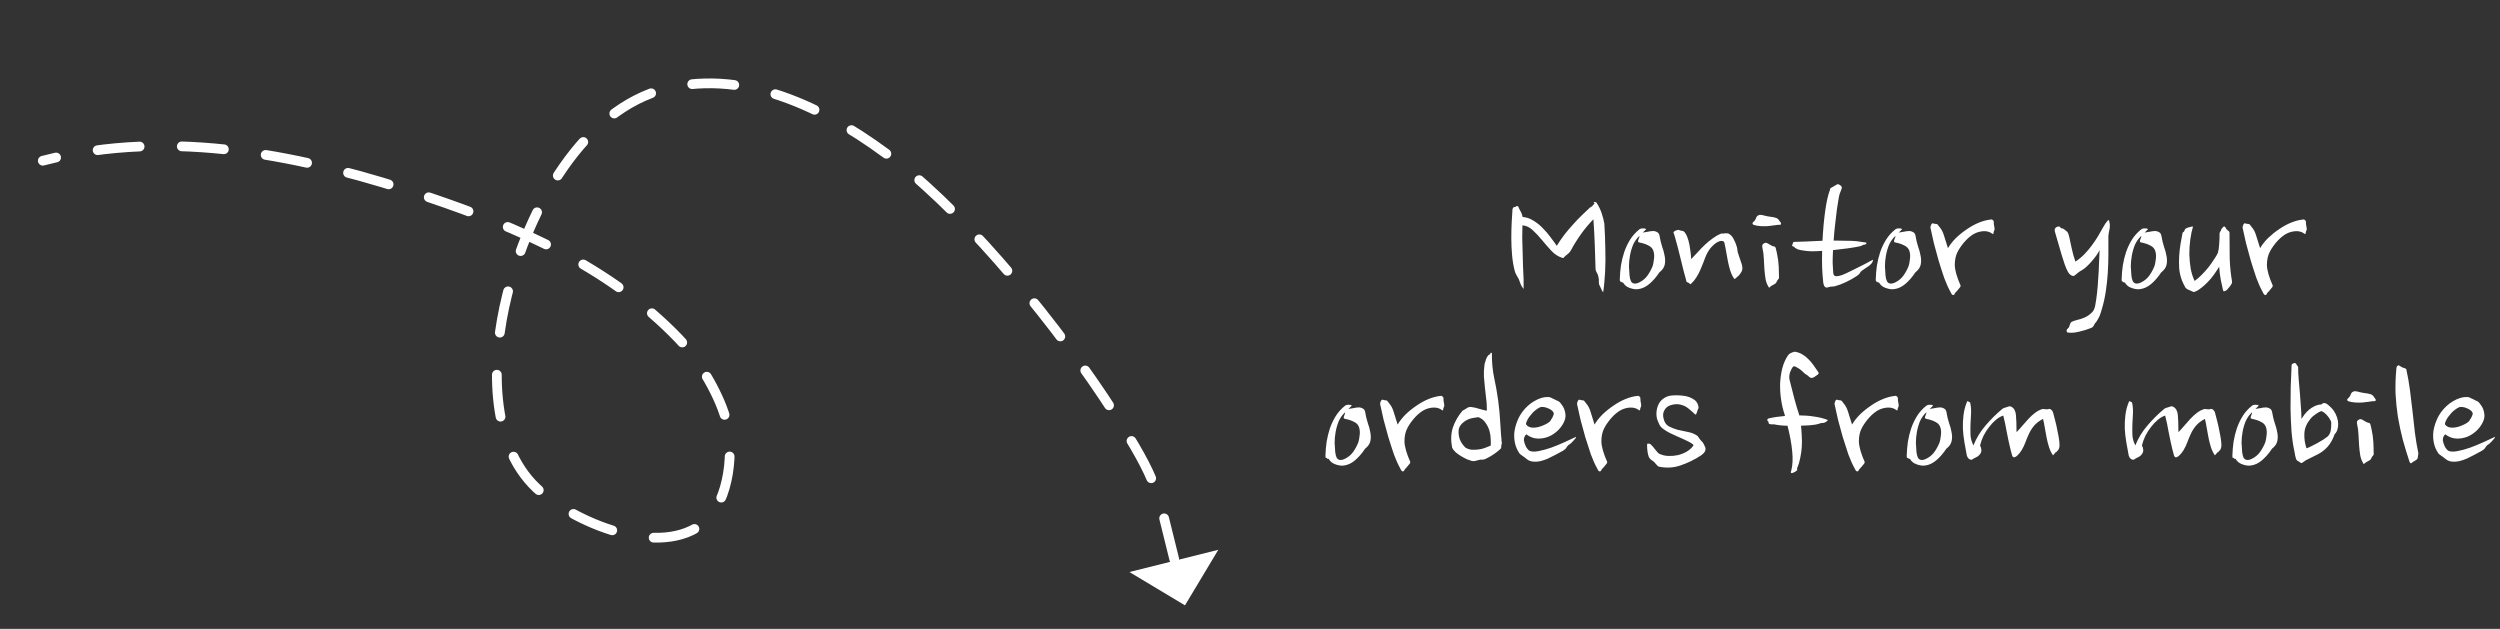<svg width="326" height="82" viewBox="0 0 326 82" fill="none" xmlns="http://www.w3.org/2000/svg">
<rect x="0" y="0" width="326" height="82" fill="#333333" stroke="none"/>
<path d="M209.053 38.108C208.951 38.007 208.884 37.896 208.85 37.778C208.816 37.676 208.748 37.532 208.646 37.345C208.528 37.159 208.477 36.964 208.494 36.761C208.511 36.54 208.485 36.294 208.417 36.023C208.383 35.87 208.316 35.709 208.214 35.54C208.112 35.37 208.061 35.218 208.061 35.082C208.027 33.997 207.993 32.954 207.96 31.954C207.926 30.937 207.866 29.818 207.782 28.597C207.527 28.851 207.256 29.148 206.968 29.487C206.696 29.809 206.434 30.148 206.179 30.504C205.925 30.86 205.688 31.216 205.467 31.573C205.247 31.912 205.06 32.234 204.908 32.539C204.806 32.742 204.679 32.912 204.526 33.047C204.391 33.166 204.255 33.276 204.119 33.378C204.035 33.446 203.967 33.514 203.916 33.582C203.882 33.649 203.823 33.666 203.738 33.632C203.195 33.463 202.712 33.149 202.288 32.691C201.865 32.234 201.458 31.767 201.068 31.293C200.678 30.818 200.279 30.394 199.872 30.021C199.466 29.631 199.016 29.419 198.525 29.385C198.508 29.877 198.499 30.42 198.499 31.013C198.516 31.606 198.533 32.217 198.55 32.844C198.567 33.471 198.584 34.099 198.601 34.726C198.618 35.336 198.643 35.904 198.677 36.43V37.676C198.491 37.456 198.364 37.252 198.296 37.066C198.228 36.862 198.143 36.633 198.041 36.379C197.974 36.243 197.88 36.082 197.762 35.896C197.643 35.692 197.567 35.514 197.533 35.362C197.363 34.734 197.245 34.048 197.177 33.302C197.109 32.539 197.075 31.793 197.075 31.064C197.075 30.318 197.092 29.614 197.126 28.953C197.16 28.292 197.194 27.741 197.228 27.3C197.245 27.215 197.27 27.148 197.304 27.097C197.355 27.029 197.423 26.995 197.507 26.995C197.575 26.995 197.626 26.978 197.66 26.944C197.694 26.91 197.745 26.885 197.813 26.868C197.931 26.868 198.008 26.936 198.041 27.071C198.092 27.207 198.186 27.393 198.321 27.631C198.406 27.817 198.457 27.936 198.474 27.987C198.491 28.038 198.516 28.139 198.55 28.292C199.025 28.326 199.483 28.478 199.923 28.75C200.381 29.021 200.796 29.352 201.169 29.741C201.559 30.131 201.907 30.538 202.212 30.962C202.534 31.386 202.797 31.75 203 32.056C203.306 31.564 203.636 31.081 203.992 30.606C204.365 30.131 204.747 29.682 205.137 29.258C205.527 28.817 205.908 28.419 206.281 28.063C206.671 27.69 207.019 27.359 207.324 27.071L207.654 26.868C207.654 26.8 207.739 26.707 207.909 26.588C207.943 26.554 207.926 26.512 207.858 26.461C207.807 26.41 207.799 26.376 207.832 26.359C207.9 26.342 207.968 26.342 208.036 26.359C208.104 26.359 208.155 26.385 208.188 26.435C208.477 26.876 208.697 27.326 208.85 27.783C209.002 28.224 209.121 28.682 209.206 29.157C209.274 30.259 209.316 31.335 209.333 32.386C209.367 33.438 209.358 34.463 209.307 35.464C209.274 35.921 209.24 36.37 209.206 36.811C209.172 37.252 209.121 37.684 209.053 38.108ZM214.656 29.894L214.224 30.326C214.359 30.309 214.563 30.276 214.834 30.225C215.122 30.157 215.402 30.123 215.673 30.123C215.877 30.157 216.046 30.225 216.182 30.326C216.317 30.428 216.402 30.623 216.436 30.911C216.504 31.318 216.606 31.734 216.741 32.157C216.894 32.564 217.004 32.971 217.072 33.378C217.157 33.785 217.157 34.175 217.072 34.548C216.987 34.904 216.758 35.226 216.385 35.514C215.995 36.108 215.563 36.608 215.088 37.015C214.63 37.405 214.147 37.634 213.639 37.701C213.3 37.752 212.927 37.701 212.52 37.549C212.113 37.413 211.816 37.167 211.63 36.811C211.579 36.845 211.536 36.854 211.502 36.837C211.469 36.803 211.435 36.769 211.401 36.735C211.367 36.701 211.333 36.693 211.299 36.71C211.282 36.727 211.265 36.718 211.248 36.684C211.231 36.633 211.223 36.566 211.223 36.481V36.43V36.379C211.24 35.786 211.291 35.192 211.375 34.599C211.477 33.989 211.621 33.404 211.808 32.844C212.011 32.268 212.265 31.734 212.571 31.242C212.893 30.733 213.3 30.284 213.791 29.894C213.961 29.792 214.147 29.758 214.351 29.792C214.385 29.792 214.427 29.792 214.478 29.792C214.529 29.792 214.588 29.826 214.656 29.894ZM213.791 31.623C213.69 31.606 213.63 31.573 213.613 31.522C213.596 31.471 213.596 31.411 213.613 31.344C213.647 31.259 213.681 31.166 213.715 31.064C213.766 30.962 213.791 30.86 213.791 30.759C213.435 31.081 213.155 31.471 212.952 31.928C212.766 32.386 212.63 32.861 212.545 33.353C212.46 33.827 212.418 34.294 212.418 34.751C212.435 35.209 212.46 35.608 212.494 35.947C212.528 36.235 212.588 36.472 212.672 36.659C212.757 36.828 212.884 36.93 213.054 36.964C213.24 37.015 213.486 36.964 213.791 36.811C214.232 36.591 214.588 36.286 214.859 35.896C215.131 35.506 215.351 35.09 215.521 34.65C215.588 34.412 215.639 34.133 215.673 33.81C215.724 33.471 215.716 33.158 215.648 32.87C215.563 32.48 215.343 32.2 214.987 32.03C214.647 31.844 214.249 31.708 213.791 31.623ZM220.531 33.785C220.82 33.497 221.108 33.192 221.396 32.87C221.701 32.53 222.015 32.208 222.337 31.903C222.659 31.598 222.99 31.327 223.329 31.089C223.668 30.835 224.024 30.632 224.397 30.479C224.482 30.445 224.558 30.437 224.626 30.453C224.711 30.471 224.795 30.462 224.88 30.428C225.016 30.428 225.135 30.428 225.236 30.428C225.338 30.428 225.431 30.462 225.516 30.53C225.753 30.682 225.94 30.903 226.075 31.191C226.228 31.462 226.355 31.767 226.457 32.107C226.525 32.293 226.559 32.471 226.559 32.641C226.576 32.81 226.626 33.005 226.711 33.225C226.813 33.548 226.923 33.878 227.042 34.217C227.177 34.539 227.228 34.853 227.194 35.158C227.177 35.243 227.152 35.319 227.118 35.387C227.084 35.438 227.042 35.506 226.991 35.591C226.957 35.658 226.898 35.743 226.813 35.845C226.728 35.947 226.643 36.023 226.559 36.074C226.474 36.142 226.415 36.201 226.381 36.252C226.364 36.286 226.287 36.328 226.152 36.379C225.931 36.057 225.762 35.709 225.643 35.336C225.524 34.963 225.423 34.573 225.338 34.166C225.253 33.76 225.177 33.344 225.109 32.92C225.041 32.496 224.957 32.064 224.855 31.623C224.821 31.505 224.711 31.437 224.524 31.42C224.355 31.403 224.151 31.462 223.914 31.598C223.693 31.717 223.456 31.912 223.202 32.183C222.947 32.454 222.719 32.802 222.515 33.225C222.379 33.531 222.252 33.853 222.134 34.192C222.015 34.514 221.879 34.845 221.727 35.184C221.591 35.506 221.422 35.828 221.218 36.15C221.032 36.455 220.803 36.735 220.531 36.989C220.447 37.074 220.387 37.083 220.353 37.015C220.32 36.947 220.235 36.888 220.099 36.837C219.997 36.803 219.938 36.769 219.921 36.735C219.921 36.701 219.896 36.599 219.845 36.43C219.743 36.074 219.633 35.667 219.514 35.209C219.413 34.751 219.294 34.268 219.158 33.76C219.04 33.251 218.912 32.742 218.777 32.234C218.641 31.708 218.505 31.216 218.37 30.759L218.217 30.301C218.251 30.233 218.31 30.174 218.395 30.123C218.497 30.072 218.599 30.03 218.7 29.996C218.802 29.962 218.912 29.97 219.031 30.021C219.15 30.072 219.243 30.098 219.311 30.098C219.497 30.098 219.658 30.216 219.794 30.453C219.947 30.691 220.074 30.996 220.175 31.369C220.277 31.725 220.353 32.123 220.404 32.564C220.472 32.988 220.515 33.395 220.531 33.785ZM232.087 28.877C232.222 29.012 232.273 29.123 232.239 29.207C232.222 29.292 232.171 29.326 232.087 29.309C231.866 29.309 231.62 29.335 231.349 29.385C231.095 29.419 230.815 29.453 230.51 29.487C230.222 29.504 229.916 29.504 229.594 29.487C229.272 29.47 228.95 29.411 228.628 29.309C228.492 29.174 228.492 29.055 228.628 28.953C228.781 28.834 228.899 28.665 228.984 28.445C229.035 28.292 229.103 28.19 229.187 28.139C229.289 28.072 229.391 28.029 229.493 28.012C229.679 28.012 229.908 28.055 230.179 28.139C230.467 28.207 230.705 28.25 230.891 28.267C231.18 28.3 231.417 28.351 231.603 28.419C231.79 28.47 231.951 28.622 232.087 28.877ZM231.552 32.335C231.654 32.725 231.731 33.081 231.781 33.404C231.849 33.726 231.892 34.039 231.909 34.344C231.942 34.633 231.959 34.929 231.959 35.235C231.976 35.54 231.985 35.87 231.985 36.226C231.985 36.294 231.942 36.37 231.858 36.455C231.79 36.523 231.739 36.599 231.705 36.684C231.637 36.837 231.578 36.93 231.527 36.964C231.493 36.998 231.425 37.04 231.324 37.091C231.086 37.193 230.874 37.337 230.688 37.523C230.467 37.201 230.315 36.828 230.23 36.404C230.162 35.981 230.111 35.54 230.077 35.082C230.061 34.624 230.035 34.166 230.001 33.709C229.984 33.234 229.925 32.776 229.823 32.335C229.772 32.098 229.789 31.937 229.874 31.852C229.959 31.767 230.052 31.708 230.154 31.674C230.272 31.64 230.4 31.666 230.535 31.75C230.688 31.835 230.832 31.92 230.968 32.005C231.086 32.073 231.196 32.115 231.298 32.132C231.417 32.132 231.502 32.2 231.552 32.335ZM243.3 31.623C243.334 31.657 243.359 31.674 243.376 31.674C243.393 31.674 243.402 31.691 243.402 31.725C243.385 31.759 243.342 31.801 243.275 31.852C243.224 31.886 243.122 31.912 242.969 31.928C242.919 31.945 242.851 31.979 242.766 32.03C242.681 32.064 242.613 32.09 242.563 32.107C242.105 32.208 241.562 32.301 240.935 32.386C240.325 32.471 239.689 32.547 239.028 32.615C238.994 33.209 238.977 33.76 238.977 34.268C238.994 34.777 239.019 35.218 239.053 35.591C239.087 35.879 239.223 36.023 239.46 36.023C239.697 36.006 239.943 35.955 240.197 35.87C240.265 35.853 240.443 35.777 240.732 35.642C241.037 35.489 241.384 35.319 241.774 35.133C242.181 34.929 242.605 34.718 243.046 34.497C243.487 34.26 243.885 34.048 244.241 33.861C244.241 34.099 244.114 34.328 243.86 34.548C243.724 34.667 243.571 34.777 243.402 34.879C243.249 34.98 243.088 35.09 242.919 35.209C242.732 35.328 242.605 35.455 242.537 35.591C242.469 35.726 242.317 35.87 242.079 36.023C241.639 36.311 241.164 36.574 240.655 36.811C240.147 37.049 239.689 37.218 239.282 37.32C239.146 37.354 239.002 37.371 238.85 37.371C238.714 37.371 238.578 37.396 238.443 37.447C238.239 37.532 238.078 37.515 237.96 37.396C237.858 37.278 237.79 37.108 237.756 36.888C237.688 36.26 237.637 35.591 237.604 34.879C237.587 34.166 237.587 33.446 237.604 32.717C237.095 32.751 236.62 32.768 236.179 32.768C235.756 32.751 235.408 32.717 235.137 32.666C234.882 32.632 234.645 32.581 234.425 32.514C234.221 32.429 234.035 32.301 233.865 32.132C233.713 32.132 233.662 32.064 233.713 31.928C233.78 31.776 233.831 31.649 233.865 31.547C234.221 31.53 234.738 31.513 235.416 31.496C236.112 31.462 236.858 31.428 237.654 31.395C237.722 29.987 237.841 28.682 238.01 27.478C238.18 26.274 238.383 25.376 238.621 24.782C238.621 24.63 238.68 24.528 238.799 24.477C238.934 24.409 239.07 24.333 239.206 24.248C239.273 24.214 239.341 24.172 239.409 24.121C239.494 24.053 239.604 24.02 239.74 24.02C239.892 24.104 240.003 24.18 240.07 24.248C240.138 24.299 240.172 24.367 240.172 24.452C240.172 24.537 240.147 24.638 240.096 24.757C240.045 24.876 239.986 25.028 239.918 25.215C239.884 25.266 239.833 25.477 239.765 25.851C239.697 26.224 239.621 26.698 239.536 27.275C239.468 27.834 239.392 28.478 239.307 29.207C239.223 29.919 239.155 30.64 239.104 31.369C239.663 31.369 240.197 31.378 240.706 31.395C241.215 31.395 241.664 31.411 242.054 31.445L243.3 31.623ZM248.034 29.894L247.602 30.326C247.738 30.309 247.941 30.276 248.212 30.225C248.5 30.157 248.78 30.123 249.052 30.123C249.255 30.157 249.424 30.225 249.56 30.326C249.696 30.428 249.781 30.623 249.814 30.911C249.882 31.318 249.984 31.734 250.12 32.157C250.272 32.564 250.382 32.971 250.45 33.378C250.535 33.785 250.535 34.175 250.45 34.548C250.365 34.904 250.137 35.226 249.764 35.514C249.374 36.108 248.941 36.608 248.467 37.015C248.009 37.405 247.526 37.634 247.017 37.701C246.678 37.752 246.305 37.701 245.898 37.549C245.491 37.413 245.194 37.167 245.008 36.811C244.957 36.845 244.915 36.854 244.881 36.837C244.847 36.803 244.813 36.769 244.779 36.735C244.745 36.701 244.711 36.693 244.677 36.71C244.66 36.727 244.643 36.718 244.626 36.684C244.61 36.633 244.601 36.566 244.601 36.481V36.43V36.379C244.618 35.786 244.669 35.192 244.754 34.599C244.855 33.989 244.999 33.404 245.186 32.844C245.389 32.268 245.644 31.734 245.949 31.242C246.271 30.733 246.678 30.284 247.17 29.894C247.339 29.792 247.526 29.758 247.729 29.792C247.763 29.792 247.805 29.792 247.856 29.792C247.907 29.792 247.966 29.826 248.034 29.894ZM247.17 31.623C247.068 31.606 247.009 31.573 246.992 31.522C246.975 31.471 246.975 31.411 246.992 31.344C247.025 31.259 247.059 31.166 247.093 31.064C247.144 30.962 247.17 30.86 247.17 30.759C246.814 31.081 246.534 31.471 246.33 31.928C246.144 32.386 246.008 32.861 245.923 33.353C245.839 33.827 245.796 34.294 245.796 34.751C245.813 35.209 245.839 35.608 245.873 35.947C245.907 36.235 245.966 36.472 246.051 36.659C246.135 36.828 246.263 36.93 246.432 36.964C246.619 37.015 246.864 36.964 247.17 36.811C247.61 36.591 247.966 36.286 248.238 35.896C248.509 35.506 248.729 35.09 248.899 34.65C248.967 34.412 249.018 34.133 249.052 33.81C249.102 33.471 249.094 33.158 249.026 32.87C248.941 32.48 248.721 32.2 248.365 32.03C248.026 31.844 247.627 31.708 247.17 31.623ZM259.988 29.029C259.988 29.182 260.013 29.377 260.064 29.614C260.115 29.835 260.098 30.013 260.013 30.148C259.979 30.182 259.962 30.25 259.962 30.352C259.962 30.437 259.937 30.496 259.886 30.53L259.556 30.326C259.284 30.191 258.979 30.131 258.64 30.148C258.318 30.165 257.987 30.242 257.648 30.377C257.411 30.479 257.174 30.623 256.936 30.81C256.716 30.979 256.504 31.174 256.3 31.395C256.097 31.615 255.91 31.844 255.741 32.081C255.571 32.319 255.427 32.547 255.309 32.768C255.037 33.259 254.902 33.853 254.902 34.548C254.919 35.243 255.173 36.142 255.665 37.244C255.665 37.362 255.58 37.506 255.41 37.676C255.376 37.71 255.334 37.761 255.283 37.829C255.232 37.896 255.19 37.947 255.156 37.981C255.02 38.1 254.936 38.202 254.902 38.286C254.885 38.371 254.834 38.43 254.749 38.464C254.613 38.515 254.486 38.397 254.368 38.108C254.079 37.6 253.8 36.981 253.528 36.252C253.274 35.506 253.028 34.743 252.791 33.963C252.57 33.183 252.367 32.437 252.181 31.725C252.011 30.996 251.875 30.386 251.774 29.894C251.723 29.758 251.714 29.631 251.748 29.513C251.782 29.377 251.833 29.267 251.901 29.182C251.952 29.114 252.011 29.097 252.079 29.131C252.164 29.165 252.231 29.182 252.282 29.182C252.503 29.182 252.638 29.224 252.689 29.309C252.74 29.394 252.825 29.504 252.943 29.64C253.181 29.911 253.367 30.276 253.503 30.733C253.639 31.191 253.808 31.734 254.012 32.361C254.283 31.903 254.63 31.462 255.054 31.038C255.495 30.615 255.97 30.233 256.478 29.894C256.987 29.538 257.513 29.25 258.055 29.029C258.598 28.809 259.123 28.673 259.632 28.622C259.734 28.605 259.818 28.64 259.886 28.724C259.971 28.792 260.005 28.894 259.988 29.029ZM274.067 40.346C274.016 40.55 273.965 40.719 273.915 40.855C273.864 41.008 273.813 41.143 273.762 41.262C273.711 41.38 273.652 41.491 273.584 41.592C273.516 41.694 273.44 41.821 273.355 41.974C273.27 42.042 273.177 42.169 273.075 42.355C272.991 42.559 272.863 42.694 272.694 42.762C272.236 42.949 271.719 43.11 271.143 43.245C270.583 43.381 270.117 43.423 269.744 43.373C269.71 43.356 269.668 43.347 269.617 43.347C269.583 43.364 269.557 43.356 269.54 43.322C269.456 43.152 269.473 43.008 269.591 42.889C269.727 42.788 269.812 42.669 269.846 42.533C269.88 42.449 269.913 42.347 269.947 42.228C269.981 42.126 270.041 42.042 270.125 41.974C270.295 41.889 270.541 41.804 270.863 41.719C271.185 41.652 271.499 41.55 271.804 41.414C272.126 41.279 272.414 41.092 272.668 40.855C272.94 40.635 273.118 40.321 273.203 39.914C273.304 39.388 273.389 38.812 273.457 38.185C273.525 37.557 273.576 36.922 273.609 36.277C273.66 35.633 273.694 34.997 273.711 34.37C273.745 33.743 273.77 33.158 273.787 32.615C273.686 32.819 273.542 33.056 273.355 33.327C273.169 33.582 272.965 33.836 272.745 34.09C272.524 34.344 272.304 34.573 272.084 34.777C271.863 34.98 271.66 35.133 271.473 35.235C271.253 35.353 271.075 35.472 270.939 35.591C270.804 35.692 270.668 35.803 270.532 35.921C270.431 36.006 270.295 36.006 270.125 35.921C269.956 35.837 269.803 35.684 269.668 35.464C269.515 35.192 269.371 34.862 269.235 34.472C269.1 34.065 268.964 33.641 268.828 33.2C268.693 32.742 268.557 32.276 268.421 31.801C268.286 31.31 268.15 30.843 268.015 30.403C267.896 30.081 267.904 29.852 268.04 29.716C268.159 29.597 268.294 29.538 268.447 29.538C268.583 29.538 268.659 29.58 268.676 29.665C268.71 29.733 268.794 29.775 268.93 29.792C269.049 29.809 269.134 29.852 269.184 29.919C269.252 29.987 269.329 30.047 269.413 30.098C269.515 30.165 269.583 30.233 269.617 30.301C269.668 30.369 269.718 30.487 269.769 30.657C269.854 30.979 269.922 31.284 269.973 31.573C270.041 31.844 270.1 32.115 270.151 32.386C270.219 32.658 270.286 32.937 270.354 33.225C270.439 33.497 270.532 33.794 270.634 34.116C271.092 33.81 271.49 33.48 271.829 33.124C272.185 32.751 272.499 32.378 272.77 32.005C273.058 31.615 273.313 31.242 273.533 30.886C273.754 30.513 273.957 30.157 274.143 29.818C274.211 29.716 274.296 29.572 274.398 29.385C274.5 29.199 274.593 29.063 274.678 28.979C274.728 28.928 274.771 28.877 274.805 28.826C274.839 28.758 274.881 28.707 274.932 28.673C275 28.741 275.042 28.817 275.059 28.902C275.076 28.987 275.093 29.08 275.11 29.182C275.144 29.47 275.118 29.784 275.034 30.123C274.966 30.445 274.932 30.682 274.932 30.835C274.932 31.598 274.932 32.378 274.932 33.175C274.932 33.971 274.906 34.768 274.856 35.565C274.805 36.362 274.72 37.159 274.601 37.956C274.483 38.77 274.305 39.566 274.067 40.346ZM280.096 29.894L279.664 30.326C279.8 30.309 280.003 30.276 280.274 30.225C280.563 30.157 280.842 30.123 281.114 30.123C281.317 30.157 281.487 30.225 281.622 30.326C281.758 30.428 281.843 30.623 281.877 30.911C281.944 31.318 282.046 31.734 282.182 32.157C282.334 32.564 282.444 32.971 282.512 33.378C282.597 33.785 282.597 34.175 282.512 34.548C282.428 34.904 282.199 35.226 281.826 35.514C281.436 36.108 281.003 36.608 280.529 37.015C280.071 37.405 279.588 37.634 279.079 37.701C278.74 37.752 278.367 37.701 277.96 37.549C277.553 37.413 277.257 37.167 277.07 36.811C277.019 36.845 276.977 36.854 276.943 36.837C276.909 36.803 276.875 36.769 276.841 36.735C276.807 36.701 276.773 36.693 276.739 36.71C276.722 36.727 276.706 36.718 276.689 36.684C276.672 36.633 276.663 36.566 276.663 36.481V36.43V36.379C276.68 35.786 276.731 35.192 276.816 34.599C276.917 33.989 277.062 33.404 277.248 32.844C277.452 32.268 277.706 31.734 278.011 31.242C278.333 30.733 278.74 30.284 279.232 29.894C279.401 29.792 279.588 29.758 279.791 29.792C279.825 29.792 279.867 29.792 279.918 29.792C279.969 29.792 280.029 29.826 280.096 29.894ZM279.232 31.623C279.13 31.606 279.071 31.573 279.054 31.522C279.037 31.471 279.037 31.411 279.054 31.344C279.088 31.259 279.121 31.166 279.155 31.064C279.206 30.962 279.232 30.86 279.232 30.759C278.876 31.081 278.596 31.471 278.392 31.928C278.206 32.386 278.07 32.861 277.986 33.353C277.901 33.827 277.858 34.294 277.858 34.751C277.875 35.209 277.901 35.608 277.935 35.947C277.969 36.235 278.028 36.472 278.113 36.659C278.197 36.828 278.325 36.93 278.494 36.964C278.681 37.015 278.927 36.964 279.232 36.811C279.672 36.591 280.029 36.286 280.3 35.896C280.571 35.506 280.791 35.09 280.961 34.65C281.029 34.412 281.08 34.133 281.114 33.81C281.164 33.471 281.156 33.158 281.088 32.87C281.003 32.48 280.783 32.2 280.427 32.03C280.088 31.844 279.689 31.708 279.232 31.623ZM290.728 30.403C290.728 31.59 290.736 32.691 290.753 33.709C290.787 34.726 290.889 35.726 291.058 36.71C291.075 36.811 291.05 36.922 290.982 37.04C290.914 37.159 290.846 37.261 290.778 37.345C290.677 37.464 290.583 37.574 290.499 37.676C290.414 37.795 290.329 37.871 290.244 37.905C290.075 37.99 289.973 38.007 289.939 37.956C289.905 37.905 289.88 37.837 289.863 37.752C289.795 37.43 289.702 36.998 289.583 36.455C289.481 35.896 289.414 35.336 289.38 34.777C289.176 35.116 288.947 35.464 288.693 35.819C288.456 36.159 288.193 36.472 287.905 36.761C287.633 37.049 287.354 37.303 287.065 37.523C286.777 37.761 286.498 37.93 286.226 38.032C286.108 38.083 286.023 38.091 285.972 38.057C285.938 38.023 285.87 37.99 285.768 37.956C285.616 37.888 285.463 37.82 285.311 37.752C285.175 37.701 285.065 37.617 284.98 37.498C284.794 37.176 284.641 36.862 284.522 36.557C284.336 36.065 284.217 35.548 284.166 35.006C284.132 34.463 284.132 33.921 284.166 33.378C284.2 32.836 284.26 32.31 284.344 31.801C284.429 31.293 284.514 30.826 284.599 30.403C284.616 30.318 284.658 30.267 284.726 30.25C284.794 30.216 284.836 30.157 284.853 30.072C284.887 29.936 284.946 29.843 285.031 29.792C285.133 29.741 285.234 29.699 285.336 29.665C285.472 29.631 285.574 29.606 285.641 29.589C285.726 29.555 285.836 29.538 285.972 29.538C285.819 30.03 285.701 30.589 285.616 31.216C285.531 31.844 285.489 32.488 285.489 33.149C285.506 33.794 285.565 34.421 285.667 35.031C285.785 35.642 285.955 36.175 286.175 36.633C286.498 36.413 286.811 36.142 287.116 35.819C287.438 35.497 287.735 35.167 288.006 34.828C288.278 34.472 288.515 34.133 288.718 33.81C288.939 33.488 289.1 33.217 289.202 32.997C289.303 32.658 289.363 32.276 289.38 31.852C289.414 31.411 289.431 31.021 289.431 30.682C289.414 30.53 289.422 30.411 289.456 30.326C289.507 30.242 289.558 30.148 289.609 30.047C289.642 29.996 289.659 29.945 289.659 29.894C289.676 29.843 289.71 29.801 289.761 29.767C289.795 29.733 289.829 29.691 289.863 29.64C289.914 29.572 289.965 29.538 290.015 29.538C290.117 29.538 290.185 29.589 290.219 29.691C290.253 29.792 290.304 29.869 290.372 29.919C290.456 30.004 290.533 30.072 290.6 30.123C290.685 30.157 290.728 30.25 290.728 30.403ZM300.693 29.029C300.693 29.182 300.718 29.377 300.769 29.614C300.82 29.835 300.803 30.013 300.718 30.148C300.684 30.182 300.667 30.25 300.667 30.352C300.667 30.437 300.642 30.496 300.591 30.53L300.26 30.326C299.989 30.191 299.684 30.131 299.345 30.148C299.023 30.165 298.692 30.242 298.353 30.377C298.116 30.479 297.878 30.623 297.641 30.81C297.42 30.979 297.209 31.174 297.005 31.395C296.802 31.615 296.615 31.844 296.446 32.081C296.276 32.319 296.132 32.547 296.013 32.768C295.742 33.259 295.606 33.853 295.606 34.548C295.623 35.243 295.878 36.142 296.369 37.244C296.369 37.362 296.285 37.506 296.115 37.676C296.081 37.71 296.039 37.761 295.988 37.829C295.937 37.896 295.895 37.947 295.861 37.981C295.725 38.1 295.64 38.202 295.606 38.286C295.589 38.371 295.539 38.43 295.454 38.464C295.318 38.515 295.191 38.397 295.072 38.108C294.784 37.6 294.504 36.981 294.233 36.252C293.979 35.506 293.733 34.743 293.496 33.963C293.275 33.183 293.072 32.437 292.885 31.725C292.716 30.996 292.58 30.386 292.478 29.894C292.427 29.758 292.419 29.631 292.453 29.513C292.487 29.377 292.538 29.267 292.605 29.182C292.656 29.114 292.716 29.097 292.783 29.131C292.868 29.165 292.936 29.182 292.987 29.182C293.207 29.182 293.343 29.224 293.394 29.309C293.445 29.394 293.529 29.504 293.648 29.64C293.886 29.911 294.072 30.276 294.208 30.733C294.343 31.191 294.513 31.734 294.716 32.361C294.988 31.903 295.335 31.462 295.759 31.038C296.2 30.615 296.674 30.233 297.183 29.894C297.692 29.538 298.217 29.25 298.76 29.029C299.302 28.809 299.828 28.673 300.337 28.622C300.438 28.605 300.523 28.64 300.591 28.724C300.676 28.792 300.71 28.894 300.693 29.029ZM176.273 52.894L175.841 53.326C175.977 53.309 176.18 53.276 176.451 53.225C176.74 53.157 177.019 53.123 177.291 53.123C177.494 53.157 177.664 53.225 177.799 53.326C177.935 53.428 178.02 53.623 178.053 53.911C178.121 54.318 178.223 54.734 178.359 55.157C178.511 55.564 178.621 55.971 178.689 56.378C178.774 56.785 178.774 57.175 178.689 57.548C178.604 57.904 178.376 58.226 178.003 58.514C177.613 59.108 177.18 59.608 176.706 60.015C176.248 60.405 175.765 60.634 175.256 60.701C174.917 60.752 174.544 60.701 174.137 60.549C173.73 60.413 173.433 60.167 173.247 59.811C173.196 59.845 173.154 59.854 173.12 59.837C173.086 59.803 173.052 59.769 173.018 59.735C172.984 59.701 172.95 59.693 172.916 59.71C172.899 59.727 172.882 59.718 172.866 59.684C172.849 59.633 172.84 59.566 172.84 59.481V59.43V59.379C172.857 58.786 172.908 58.192 172.993 57.599C173.094 56.989 173.238 56.404 173.425 55.844C173.628 55.268 173.883 54.734 174.188 54.242C174.51 53.733 174.917 53.284 175.409 52.894C175.578 52.792 175.765 52.758 175.968 52.792C176.002 52.792 176.044 52.792 176.095 52.792C176.146 52.792 176.205 52.826 176.273 52.894ZM175.409 54.623C175.307 54.606 175.248 54.572 175.231 54.522C175.214 54.471 175.214 54.411 175.231 54.344C175.265 54.259 175.298 54.166 175.332 54.064C175.383 53.962 175.409 53.86 175.409 53.759C175.053 54.081 174.773 54.471 174.569 54.928C174.383 55.386 174.247 55.861 174.162 56.353C174.078 56.827 174.035 57.294 174.035 57.751C174.052 58.209 174.078 58.608 174.112 58.947C174.146 59.235 174.205 59.472 174.29 59.659C174.374 59.828 174.502 59.93 174.671 59.964C174.858 60.015 175.103 59.964 175.409 59.811C175.849 59.591 176.205 59.286 176.477 58.896C176.748 58.506 176.968 58.09 177.138 57.65C177.206 57.412 177.257 57.133 177.291 56.81C177.341 56.471 177.333 56.158 177.265 55.87C177.18 55.48 176.96 55.2 176.604 55.03C176.265 54.844 175.866 54.708 175.409 54.623ZM188.227 52.029C188.227 52.182 188.252 52.377 188.303 52.614C188.354 52.835 188.337 53.013 188.252 53.148C188.218 53.182 188.201 53.25 188.201 53.352C188.201 53.437 188.176 53.496 188.125 53.53L187.795 53.326C187.523 53.191 187.218 53.131 186.879 53.148C186.557 53.165 186.226 53.242 185.887 53.377C185.65 53.479 185.413 53.623 185.175 53.81C184.955 53.979 184.743 54.174 184.539 54.395C184.336 54.615 184.149 54.844 183.98 55.081C183.81 55.319 183.666 55.547 183.548 55.768C183.276 56.259 183.141 56.853 183.141 57.548C183.158 58.243 183.412 59.142 183.904 60.244C183.904 60.362 183.819 60.506 183.649 60.676C183.615 60.71 183.573 60.761 183.522 60.829C183.471 60.896 183.429 60.947 183.395 60.981C183.259 61.1 183.175 61.202 183.141 61.286C183.124 61.371 183.073 61.43 182.988 61.464C182.852 61.515 182.725 61.397 182.607 61.108C182.318 60.6 182.039 59.981 181.767 59.252C181.513 58.506 181.267 57.743 181.03 56.963C180.809 56.183 180.606 55.437 180.42 54.725C180.25 53.996 180.114 53.386 180.013 52.894C179.962 52.758 179.953 52.631 179.987 52.513C180.021 52.377 180.072 52.267 180.14 52.182C180.191 52.114 180.25 52.097 180.318 52.131C180.403 52.165 180.47 52.182 180.521 52.182C180.742 52.182 180.877 52.224 180.928 52.309C180.979 52.394 181.064 52.504 181.182 52.64C181.42 52.911 181.606 53.276 181.742 53.733C181.878 54.191 182.047 54.734 182.251 55.361C182.522 54.903 182.869 54.462 183.293 54.038C183.734 53.615 184.209 53.233 184.717 52.894C185.226 52.538 185.752 52.25 186.294 52.029C186.837 51.809 187.362 51.673 187.871 51.623C187.973 51.605 188.057 51.639 188.125 51.724C188.21 51.792 188.244 51.894 188.227 52.029ZM194.543 46.257C194.543 47.342 194.644 48.359 194.848 49.308C195.051 50.241 195.221 51.199 195.357 52.182C195.492 53.182 195.585 54.174 195.636 55.157C195.687 56.124 195.755 57.022 195.84 57.853C195.789 57.955 195.763 58.074 195.763 58.209C195.78 58.345 195.747 58.455 195.662 58.54C195.407 58.777 195.119 59.006 194.797 59.226C194.475 59.447 194.119 59.65 193.729 59.837C193.593 59.905 193.458 59.938 193.322 59.938C193.186 59.922 193.051 59.93 192.915 59.964C192.763 59.998 192.602 60.04 192.432 60.091C192.279 60.142 192.118 60.15 191.949 60.117C191.762 60.066 191.542 59.989 191.288 59.888C191.033 59.769 190.779 59.633 190.525 59.481C190.27 59.328 190.033 59.159 189.813 58.972C189.609 58.786 189.457 58.582 189.355 58.362C189.168 57.395 189.202 56.522 189.457 55.742C189.728 54.962 190.126 54.259 190.652 53.632C190.72 53.547 190.804 53.487 190.906 53.453C191.008 53.403 191.101 53.343 191.186 53.276C191.271 53.208 191.364 53.157 191.466 53.123C191.567 53.072 191.686 53.055 191.822 53.072C192.161 53.106 192.534 53.191 192.941 53.326C193.347 53.445 193.661 53.521 193.882 53.555V53.174C193.882 52.733 193.848 52.292 193.78 51.851C193.729 51.394 193.678 50.936 193.627 50.478C193.576 50.02 193.534 49.554 193.5 49.079C193.483 48.588 193.509 48.088 193.576 47.579C193.593 47.443 193.627 47.308 193.678 47.172C193.729 47.036 193.771 46.901 193.805 46.765C193.839 46.68 193.89 46.587 193.958 46.485C194.026 46.367 194.102 46.29 194.187 46.257C194.271 46.223 194.322 46.172 194.339 46.104C194.356 46.019 194.399 45.985 194.466 46.002C194.534 46.019 194.56 46.045 194.543 46.078C194.543 46.112 194.543 46.172 194.543 46.257ZM194.39 58.107C194.407 57.921 194.407 57.658 194.39 57.319C194.39 56.963 194.339 56.599 194.238 56.225C194.136 55.852 193.966 55.496 193.729 55.157C193.509 54.818 193.195 54.564 192.788 54.395C192.602 54.411 192.381 54.445 192.127 54.496C191.889 54.53 191.652 54.598 191.415 54.7C191.177 54.801 190.957 54.946 190.754 55.132C190.55 55.301 190.389 55.522 190.27 55.793C190.169 56.098 190.169 56.497 190.27 56.989C190.372 57.463 190.643 57.921 191.084 58.362C191.338 58.514 191.61 58.608 191.898 58.642C192.186 58.658 192.474 58.65 192.763 58.616C193.068 58.582 193.356 58.514 193.627 58.413C193.915 58.311 194.17 58.209 194.39 58.107ZM203.35 52.411C203.469 52.529 203.579 52.665 203.681 52.818C203.783 52.953 203.868 53.097 203.935 53.25C204.071 53.572 204.139 53.894 204.139 54.217C204.156 54.522 204.037 54.895 203.783 55.335C203.495 55.81 203.122 56.209 202.664 56.531C202.223 56.853 201.74 57.056 201.214 57.141C200.841 57.209 200.468 57.209 200.095 57.141C199.722 57.056 199.366 56.887 199.027 56.632C198.925 56.717 198.841 56.844 198.773 57.014C198.722 57.166 198.705 57.311 198.722 57.446C198.756 57.684 198.841 57.946 198.976 58.235C199.129 58.506 199.29 58.692 199.46 58.794C199.748 58.913 200.146 58.921 200.655 58.819C201.18 58.718 201.731 58.565 202.308 58.362C202.901 58.141 203.478 57.904 204.037 57.65C204.614 57.378 205.105 57.15 205.512 56.963C205.512 57.065 205.487 57.133 205.436 57.166C205.402 57.2 205.351 57.26 205.283 57.344C205.198 57.429 205.105 57.531 205.003 57.65C204.902 57.768 204.783 57.87 204.647 57.955C204.478 58.057 204.351 58.192 204.266 58.362C204.181 58.514 204.02 58.658 203.783 58.794C203.461 58.964 203.13 59.142 202.791 59.328C202.469 59.498 202.147 59.659 201.825 59.811C201.502 59.947 201.172 60.057 200.833 60.142C200.511 60.21 200.189 60.227 199.866 60.193C199.646 60.159 199.46 60.099 199.307 60.015C199.171 59.93 199.002 59.803 198.798 59.633C198.697 59.548 198.578 59.464 198.442 59.379C198.307 59.294 198.205 59.209 198.137 59.125C197.849 58.701 197.654 58.252 197.552 57.777C197.45 57.285 197.425 56.802 197.476 56.327C197.544 55.836 197.671 55.361 197.857 54.903C198.044 54.428 198.29 53.996 198.595 53.606C198.764 53.386 198.968 53.165 199.205 52.945C199.46 52.708 199.731 52.504 200.019 52.335C200.324 52.148 200.638 52.004 200.96 51.902C201.299 51.8 201.638 51.758 201.977 51.775C202.113 51.792 202.232 51.834 202.333 51.902C202.452 51.953 202.579 52.012 202.715 52.08C202.799 52.114 202.901 52.165 203.02 52.233C203.156 52.284 203.266 52.343 203.35 52.411ZM202.613 53.911C202.579 53.759 202.486 53.623 202.333 53.504C202.181 53.386 202.011 53.292 201.825 53.225C201.638 53.14 201.452 53.089 201.265 53.072C201.079 53.055 200.943 53.064 200.858 53.097C200.723 53.148 200.562 53.242 200.375 53.377C200.205 53.496 200.036 53.64 199.866 53.81C199.714 53.979 199.561 54.166 199.409 54.369C199.273 54.556 199.171 54.734 199.103 54.903C199.07 54.954 199.036 55.039 199.002 55.157C198.985 55.259 198.993 55.335 199.027 55.386C199.231 55.641 199.536 55.768 199.943 55.768C200.333 55.768 200.748 55.675 201.189 55.488C201.647 55.301 201.969 55.107 202.155 54.903C202.172 54.869 202.206 54.81 202.257 54.725C202.325 54.64 202.384 54.547 202.435 54.445C202.486 54.344 202.528 54.242 202.562 54.14C202.613 54.038 202.63 53.962 202.613 53.911ZM213.906 52.029C213.906 52.182 213.932 52.377 213.983 52.614C214.034 52.835 214.017 53.013 213.932 53.148C213.898 53.182 213.881 53.25 213.881 53.352C213.881 53.437 213.856 53.496 213.805 53.53L213.474 53.326C213.203 53.191 212.898 53.131 212.559 53.148C212.236 53.165 211.906 53.242 211.567 53.377C211.329 53.479 211.092 53.623 210.855 53.81C210.634 53.979 210.422 54.174 210.219 54.395C210.015 54.615 209.829 54.844 209.659 55.081C209.49 55.319 209.346 55.547 209.227 55.768C208.956 56.259 208.82 56.853 208.82 57.548C208.837 58.243 209.091 59.142 209.583 60.244C209.583 60.362 209.498 60.506 209.329 60.676C209.295 60.71 209.252 60.761 209.202 60.829C209.151 60.896 209.108 60.947 209.074 60.981C208.939 61.1 208.854 61.202 208.82 61.286C208.803 61.371 208.752 61.43 208.668 61.464C208.532 61.515 208.405 61.397 208.286 61.108C207.998 60.6 207.718 59.981 207.447 59.252C207.193 58.506 206.947 57.743 206.709 56.963C206.489 56.183 206.286 55.437 206.099 54.725C205.929 53.996 205.794 53.386 205.692 52.894C205.641 52.758 205.633 52.631 205.667 52.513C205.701 52.377 205.751 52.267 205.819 52.182C205.87 52.114 205.929 52.097 205.997 52.131C206.082 52.165 206.15 52.182 206.201 52.182C206.421 52.182 206.557 52.224 206.608 52.309C206.659 52.394 206.743 52.504 206.862 52.64C207.099 52.911 207.286 53.276 207.421 53.733C207.557 54.191 207.727 54.734 207.93 55.361C208.201 54.903 208.549 54.462 208.973 54.038C209.414 53.615 209.888 53.233 210.397 52.894C210.906 52.538 211.431 52.25 211.974 52.029C212.516 51.809 213.042 51.673 213.55 51.623C213.652 51.605 213.737 51.639 213.805 51.724C213.889 51.792 213.923 51.894 213.906 52.029ZM221.417 53.352C221.333 53.606 221.265 53.801 221.214 53.937C221.163 54.072 221.087 54.089 220.985 53.988C220.748 53.75 220.46 53.496 220.121 53.225C219.781 52.953 219.366 52.784 218.874 52.716C218.552 52.682 218.205 52.724 217.832 52.843C217.476 52.945 217.204 53.174 217.018 53.53C216.848 53.835 216.823 54.2 216.942 54.623C217.043 55.064 217.264 55.386 217.603 55.59C217.959 55.776 218.349 55.929 218.773 56.047C219.213 56.149 219.654 56.242 220.095 56.327C220.553 56.412 220.943 56.565 221.265 56.785C221.367 56.836 221.443 56.921 221.494 57.039C221.562 57.141 221.629 57.234 221.697 57.319C221.782 57.421 221.858 57.506 221.926 57.573C222.011 57.641 222.087 57.743 222.155 57.879C222.206 57.98 222.265 58.107 222.333 58.26C222.401 58.396 222.418 58.548 222.384 58.718C222.333 58.938 222.121 59.175 221.748 59.43C220.934 59.955 220.078 60.371 219.18 60.676C218.281 60.998 217.332 61.057 216.331 60.854C216.213 60.82 216.077 60.701 215.924 60.498C215.772 60.312 215.645 60.184 215.543 60.117C215.272 59.964 215.085 59.769 214.983 59.532C214.848 59.091 214.78 58.608 214.78 58.082C214.78 57.913 214.805 57.836 214.856 57.853C214.924 57.853 214.983 57.853 215.034 57.853C215.136 57.853 215.246 57.921 215.365 58.057C215.501 58.192 215.636 58.353 215.772 58.54C215.924 58.709 216.06 58.87 216.179 59.023C216.314 59.159 216.425 59.226 216.509 59.226C216.798 59.362 217.145 59.438 217.552 59.455C217.959 59.472 218.366 59.438 218.773 59.354C219.197 59.252 219.586 59.099 219.942 58.896C220.315 58.675 220.612 58.404 220.833 58.082C220.833 57.997 220.731 57.895 220.527 57.777C220.341 57.658 220.095 57.531 219.79 57.395C219.485 57.243 219.146 57.09 218.773 56.938C218.417 56.785 218.069 56.624 217.73 56.454C217.408 56.285 217.12 56.107 216.865 55.92C216.628 55.734 216.467 55.547 216.382 55.361C216.331 55.225 216.272 55.09 216.204 54.954C216.136 54.801 216.094 54.691 216.077 54.623C215.992 54.25 215.975 53.894 216.026 53.555C216.077 53.199 216.179 52.886 216.331 52.614C216.484 52.343 216.687 52.123 216.942 51.953C217.196 51.767 217.484 51.648 217.806 51.597C218.315 51.529 218.857 51.529 219.434 51.597C220.027 51.648 220.553 51.843 221.011 52.182C221.146 52.301 221.239 52.411 221.29 52.513C221.358 52.614 221.409 52.733 221.443 52.869C221.46 52.953 221.477 53.038 221.494 53.123C221.511 53.191 221.485 53.267 221.417 53.352ZM235.916 55.463C235.73 55.463 235.552 55.471 235.382 55.488C235.213 55.488 235.035 55.496 234.848 55.514C234.899 55.937 234.933 56.387 234.95 56.861C234.984 57.336 234.984 57.819 234.95 58.311C234.916 58.786 234.848 59.26 234.746 59.735C234.662 60.193 234.534 60.617 234.365 61.007C234.331 61.074 234.323 61.125 234.339 61.159C234.373 61.21 234.373 61.269 234.339 61.337C234.289 61.371 234.246 61.397 234.212 61.413C234.195 61.43 234.17 61.456 234.136 61.49C233.916 61.625 233.738 61.693 233.602 61.693C233.568 61.693 233.543 61.659 233.526 61.592C233.526 61.524 233.543 61.456 233.577 61.388C233.763 60.659 233.805 59.82 233.704 58.87C233.619 57.904 233.415 56.785 233.093 55.514C232.517 55.514 231.932 55.454 231.339 55.335C231.322 55.335 231.271 55.335 231.186 55.335C231.118 55.335 231.042 55.335 230.957 55.335C230.872 55.319 230.796 55.301 230.728 55.285C230.66 55.251 230.627 55.208 230.627 55.157C230.644 55.056 230.618 54.988 230.55 54.954C230.499 54.903 230.474 54.861 230.474 54.827C230.457 54.708 230.465 54.64 230.499 54.623C230.55 54.59 230.618 54.564 230.703 54.547C230.991 54.479 231.305 54.42 231.644 54.369C232 54.318 232.373 54.276 232.763 54.242C232.729 54.14 232.712 54.072 232.712 54.038C232.508 53.445 232.356 52.801 232.254 52.106C232.152 51.411 232.11 50.715 232.127 50.02C232.161 49.325 232.254 48.664 232.407 48.037C232.576 47.392 232.822 46.833 233.144 46.358C233.263 46.189 233.415 46.07 233.602 46.002C233.687 45.968 233.772 45.934 233.856 45.901C233.958 45.867 234.051 45.858 234.136 45.875C234.475 45.943 234.78 46.062 235.052 46.231C235.323 46.384 235.569 46.579 235.789 46.816C236.026 47.036 236.247 47.291 236.45 47.579C236.654 47.85 236.849 48.13 237.035 48.418C237.188 48.605 237.188 48.749 237.035 48.85C236.883 48.952 236.747 49.045 236.628 49.13C236.493 49.232 236.34 49.283 236.171 49.283C236.052 49.249 235.933 49.173 235.814 49.054C235.696 48.935 235.552 48.834 235.382 48.749C235.297 48.664 235.187 48.562 235.052 48.444C234.916 48.308 234.772 48.189 234.619 48.088C234.467 47.986 234.323 47.901 234.187 47.833C234.051 47.765 233.941 47.748 233.856 47.782C233.805 47.816 233.729 47.918 233.627 48.088C233.543 48.257 233.475 48.41 233.424 48.545C233.305 48.918 233.288 49.266 233.373 49.588C233.577 50.402 233.78 51.199 233.983 51.978C234.187 52.742 234.39 53.428 234.594 54.038C234.594 54.089 234.602 54.132 234.619 54.166C235.28 54.166 235.925 54.217 236.552 54.318C237.196 54.403 237.781 54.547 238.307 54.751C238.392 54.784 238.315 54.878 238.078 55.03C237.942 55.115 237.815 55.157 237.696 55.157C237.595 55.141 237.476 55.157 237.34 55.208C237.103 55.293 236.866 55.352 236.628 55.386C236.391 55.42 236.154 55.446 235.916 55.463ZM247.483 52.029C247.483 52.182 247.509 52.377 247.56 52.614C247.611 52.835 247.594 53.013 247.509 53.148C247.475 53.182 247.458 53.25 247.458 53.352C247.458 53.437 247.433 53.496 247.382 53.53L247.051 53.326C246.78 53.191 246.475 53.131 246.136 53.148C245.813 53.165 245.483 53.242 245.144 53.377C244.906 53.479 244.669 53.623 244.432 53.81C244.211 53.979 243.999 54.174 243.796 54.395C243.592 54.615 243.406 54.844 243.236 55.081C243.067 55.319 242.923 55.547 242.804 55.768C242.533 56.259 242.397 56.853 242.397 57.548C242.414 58.243 242.668 59.142 243.16 60.244C243.16 60.362 243.075 60.506 242.906 60.676C242.872 60.71 242.83 60.761 242.779 60.829C242.728 60.896 242.685 60.947 242.651 60.981C242.516 61.1 242.431 61.202 242.397 61.286C242.38 61.371 242.329 61.43 242.245 61.464C242.109 61.515 241.982 61.397 241.863 61.108C241.575 60.6 241.295 59.981 241.024 59.252C240.77 58.506 240.524 57.743 240.286 56.963C240.066 56.183 239.863 55.437 239.676 54.725C239.507 53.996 239.371 53.386 239.269 52.894C239.218 52.758 239.21 52.631 239.244 52.513C239.278 52.377 239.328 52.267 239.396 52.182C239.447 52.114 239.507 52.097 239.574 52.131C239.659 52.165 239.727 52.182 239.778 52.182C239.998 52.182 240.134 52.224 240.185 52.309C240.236 52.394 240.32 52.504 240.439 52.64C240.676 52.911 240.863 53.276 240.998 53.733C241.134 54.191 241.304 54.734 241.507 55.361C241.778 54.903 242.126 54.462 242.55 54.038C242.991 53.615 243.465 53.233 243.974 52.894C244.483 52.538 245.008 52.25 245.551 52.029C246.093 51.809 246.619 51.673 247.127 51.623C247.229 51.605 247.314 51.639 247.382 51.724C247.466 51.792 247.5 51.894 247.483 52.029ZM252.07 52.894L251.638 53.326C251.773 53.309 251.977 53.276 252.248 53.225C252.536 53.157 252.816 53.123 253.087 53.123C253.291 53.157 253.46 53.225 253.596 53.326C253.731 53.428 253.816 53.623 253.85 53.911C253.918 54.318 254.02 54.734 254.155 55.157C254.308 55.564 254.418 55.971 254.486 56.378C254.571 56.785 254.571 57.175 254.486 57.548C254.401 57.904 254.172 58.226 253.799 58.514C253.409 59.108 252.977 59.608 252.502 60.015C252.045 60.405 251.561 60.634 251.053 60.701C250.714 60.752 250.341 60.701 249.934 60.549C249.527 60.413 249.23 60.167 249.044 59.811C248.993 59.845 248.95 59.854 248.916 59.837C248.883 59.803 248.849 59.769 248.815 59.735C248.781 59.701 248.747 59.693 248.713 59.71C248.696 59.727 248.679 59.718 248.662 59.684C248.645 59.633 248.637 59.566 248.637 59.481V59.43V59.379C248.654 58.786 248.705 58.192 248.789 57.599C248.891 56.989 249.035 56.404 249.222 55.844C249.425 55.268 249.679 54.734 249.985 54.242C250.307 53.733 250.714 53.284 251.205 52.894C251.375 52.792 251.561 52.758 251.765 52.792C251.799 52.792 251.841 52.792 251.892 52.792C251.943 52.792 252.002 52.826 252.07 52.894ZM251.205 54.623C251.104 54.606 251.044 54.572 251.027 54.522C251.01 54.471 251.01 54.411 251.027 54.344C251.061 54.259 251.095 54.166 251.129 54.064C251.18 53.962 251.205 53.86 251.205 53.759C250.849 54.081 250.57 54.471 250.366 54.928C250.18 55.386 250.044 55.861 249.959 56.353C249.874 56.827 249.832 57.294 249.832 57.751C249.849 58.209 249.874 58.608 249.908 58.947C249.942 59.235 250.002 59.472 250.086 59.659C250.171 59.828 250.298 59.93 250.468 59.964C250.654 60.015 250.9 59.964 251.205 59.811C251.646 59.591 252.002 59.286 252.273 58.896C252.545 58.506 252.765 58.09 252.935 57.65C253.002 57.412 253.053 57.133 253.087 56.81C253.138 56.471 253.13 56.158 253.062 55.87C252.977 55.48 252.757 55.2 252.401 55.03C252.061 54.844 251.663 54.708 251.205 54.623ZM256.903 52.462C257.005 52.903 257.047 53.36 257.03 53.835C257.013 54.31 256.988 54.793 256.954 55.285C256.937 55.759 256.937 56.242 256.954 56.734C256.988 57.209 257.115 57.658 257.335 58.082C257.725 57.116 258.259 56.242 258.937 55.463C259.616 54.666 260.336 53.954 261.099 53.326C261.201 53.242 261.302 53.191 261.404 53.174C261.523 53.14 261.633 53.106 261.735 53.072C261.82 53.038 261.896 53.013 261.964 52.996C262.048 52.962 262.159 52.979 262.294 53.047C262.633 53.233 262.828 53.589 262.879 54.115C262.93 54.64 262.955 55.386 262.955 56.353C263.21 56.098 263.464 55.819 263.718 55.514C263.99 55.191 264.261 54.886 264.532 54.598C264.803 54.31 265.083 54.055 265.371 53.835C265.66 53.615 265.965 53.453 266.287 53.352C266.389 53.318 266.49 53.318 266.592 53.352C266.711 53.369 266.821 53.377 266.923 53.377C266.991 53.377 267.05 53.369 267.101 53.352C267.152 53.318 267.211 53.309 267.279 53.326C267.38 53.343 267.465 53.394 267.533 53.479C267.618 53.564 267.677 53.657 267.711 53.759C267.779 54.013 267.872 54.369 267.991 54.827C268.11 55.268 268.211 55.725 268.296 56.2C268.398 56.658 268.474 57.09 268.525 57.497C268.576 57.904 268.576 58.192 268.525 58.362C268.491 58.514 268.449 58.616 268.398 58.667C268.364 58.718 268.279 58.811 268.143 58.947C268.11 58.947 268.067 58.972 268.016 59.023C267.982 59.074 267.94 59.125 267.889 59.175C267.821 59.243 267.762 59.311 267.711 59.379C267.491 59.057 267.321 58.709 267.202 58.336C267.084 57.963 266.982 57.573 266.897 57.166C266.813 56.76 266.736 56.344 266.668 55.92C266.601 55.496 266.516 55.064 266.414 54.623C265.922 54.878 265.532 55.174 265.244 55.514C264.973 55.836 264.753 56.183 264.583 56.556C264.414 56.912 264.261 57.277 264.125 57.65C263.99 58.023 263.82 58.379 263.617 58.718C263.43 59.006 263.244 59.235 263.057 59.404C262.871 59.574 262.718 59.65 262.599 59.633C262.498 59.616 262.421 59.523 262.371 59.354C262.32 59.184 262.252 58.93 262.167 58.591C261.998 57.895 261.837 57.15 261.684 56.353C261.548 55.556 261.396 54.835 261.226 54.191C260.904 54.293 260.582 54.479 260.26 54.751C259.955 55.005 259.666 55.31 259.395 55.666C259.124 56.005 258.878 56.387 258.658 56.81C258.454 57.234 258.302 57.658 258.2 58.082C258.42 58.523 258.429 58.887 258.225 59.175C258.141 59.311 258.022 59.43 257.869 59.532C257.717 59.616 257.539 59.71 257.335 59.811C257.217 59.93 257.089 59.972 256.954 59.938C256.818 59.905 256.708 59.828 256.623 59.71C256.538 59.574 256.487 59.464 256.471 59.379C256.369 58.837 256.267 58.277 256.165 57.7C256.064 57.107 255.996 56.514 255.962 55.92C255.945 55.327 255.97 54.742 256.038 54.166C256.106 53.572 256.25 53.004 256.471 52.462C256.504 52.36 256.538 52.309 256.572 52.309C256.606 52.309 256.64 52.326 256.674 52.36C256.708 52.377 256.742 52.394 256.776 52.411C256.81 52.428 256.827 52.436 256.827 52.436C256.844 52.436 256.869 52.445 256.903 52.462ZM278.013 52.462C278.114 52.903 278.157 53.36 278.14 53.835C278.123 54.31 278.097 54.793 278.064 55.285C278.047 55.759 278.047 56.242 278.064 56.734C278.097 57.209 278.225 57.658 278.445 58.082C278.835 57.116 279.369 56.242 280.047 55.463C280.725 54.666 281.446 53.954 282.209 53.326C282.311 53.242 282.412 53.191 282.514 53.174C282.633 53.14 282.743 53.106 282.845 53.072C282.929 53.038 283.006 53.013 283.073 52.996C283.158 52.962 283.268 52.979 283.404 53.047C283.743 53.233 283.938 53.589 283.989 54.115C284.04 54.64 284.065 55.386 284.065 56.353C284.32 56.098 284.574 55.819 284.828 55.514C285.099 55.191 285.371 54.886 285.642 54.598C285.913 54.31 286.193 54.055 286.481 53.835C286.769 53.615 287.075 53.453 287.397 53.352C287.498 53.318 287.6 53.318 287.702 53.352C287.821 53.369 287.931 53.377 288.033 53.377C288.1 53.377 288.16 53.369 288.211 53.352C288.261 53.318 288.321 53.309 288.389 53.326C288.49 53.343 288.575 53.394 288.643 53.479C288.728 53.564 288.787 53.657 288.821 53.759C288.889 54.013 288.982 54.369 289.101 54.827C289.219 55.268 289.321 55.725 289.406 56.2C289.508 56.658 289.584 57.09 289.635 57.497C289.686 57.904 289.686 58.192 289.635 58.362C289.601 58.514 289.558 58.616 289.508 58.667C289.474 58.718 289.389 58.811 289.253 58.947C289.219 58.947 289.177 58.972 289.126 59.023C289.092 59.074 289.05 59.125 288.999 59.175C288.931 59.243 288.872 59.311 288.821 59.379C288.601 59.057 288.431 58.709 288.312 58.336C288.194 57.963 288.092 57.573 288.007 57.166C287.922 56.76 287.846 56.344 287.778 55.92C287.71 55.496 287.626 55.064 287.524 54.623C287.032 54.878 286.642 55.174 286.354 55.514C286.083 55.836 285.862 56.183 285.693 56.556C285.523 56.912 285.371 57.277 285.235 57.65C285.099 58.023 284.93 58.379 284.727 58.718C284.54 59.006 284.354 59.235 284.167 59.404C283.981 59.574 283.828 59.65 283.709 59.633C283.608 59.616 283.531 59.523 283.48 59.354C283.43 59.184 283.362 58.93 283.277 58.591C283.107 57.895 282.946 57.15 282.794 56.353C282.658 55.556 282.506 54.835 282.336 54.191C282.014 54.293 281.692 54.479 281.37 54.751C281.064 55.005 280.776 55.31 280.505 55.666C280.234 56.005 279.988 56.387 279.767 56.81C279.564 57.234 279.411 57.658 279.31 58.082C279.53 58.523 279.539 58.887 279.335 59.175C279.25 59.311 279.132 59.43 278.979 59.532C278.826 59.616 278.648 59.71 278.445 59.811C278.326 59.93 278.199 59.972 278.064 59.938C277.928 59.905 277.818 59.828 277.733 59.71C277.648 59.574 277.597 59.464 277.58 59.379C277.479 58.837 277.377 58.277 277.275 57.7C277.173 57.107 277.106 56.514 277.072 55.92C277.055 55.327 277.08 54.742 277.148 54.166C277.216 53.572 277.36 53.004 277.58 52.462C277.614 52.36 277.648 52.309 277.682 52.309C277.716 52.309 277.75 52.326 277.784 52.36C277.818 52.377 277.852 52.394 277.886 52.411C277.919 52.428 277.936 52.436 277.936 52.436C277.953 52.436 277.979 52.445 278.013 52.462ZM294.538 52.894L294.106 53.326C294.241 53.309 294.445 53.276 294.716 53.225C295.004 53.157 295.284 53.123 295.555 53.123C295.759 53.157 295.928 53.225 296.064 53.326C296.199 53.428 296.284 53.623 296.318 53.911C296.386 54.318 296.488 54.734 296.623 55.157C296.776 55.564 296.886 55.971 296.954 56.378C297.039 56.785 297.039 57.175 296.954 57.548C296.869 57.904 296.64 58.226 296.267 58.514C295.877 59.108 295.445 59.608 294.97 60.015C294.513 60.405 294.029 60.634 293.521 60.701C293.182 60.752 292.809 60.701 292.402 60.549C291.995 60.413 291.698 60.167 291.512 59.811C291.461 59.845 291.418 59.854 291.384 59.837C291.351 59.803 291.317 59.769 291.283 59.735C291.249 59.701 291.215 59.693 291.181 59.71C291.164 59.727 291.147 59.718 291.13 59.684C291.113 59.633 291.105 59.566 291.105 59.481V59.43V59.379C291.122 58.786 291.173 58.192 291.257 57.599C291.359 56.989 291.503 56.404 291.69 55.844C291.893 55.268 292.147 54.734 292.453 54.242C292.775 53.733 293.182 53.284 293.673 52.894C293.843 52.792 294.029 52.758 294.233 52.792C294.267 52.792 294.309 52.792 294.36 52.792C294.411 52.792 294.47 52.826 294.538 52.894ZM293.673 54.623C293.572 54.606 293.512 54.572 293.495 54.522C293.478 54.471 293.478 54.411 293.495 54.344C293.529 54.259 293.563 54.166 293.597 54.064C293.648 53.962 293.673 53.86 293.673 53.759C293.317 54.081 293.038 54.471 292.834 54.928C292.648 55.386 292.512 55.861 292.427 56.353C292.342 56.827 292.3 57.294 292.3 57.751C292.317 58.209 292.342 58.608 292.376 58.947C292.41 59.235 292.47 59.472 292.554 59.659C292.639 59.828 292.766 59.93 292.936 59.964C293.122 60.015 293.368 59.964 293.673 59.811C294.114 59.591 294.47 59.286 294.741 58.896C295.013 58.506 295.233 58.09 295.403 57.65C295.47 57.412 295.521 57.133 295.555 56.81C295.606 56.471 295.598 56.158 295.53 55.87C295.445 55.48 295.225 55.2 294.869 55.03C294.529 54.844 294.131 54.708 293.673 54.623ZM299.549 47.681C299.583 47.715 299.608 47.74 299.625 47.757C299.659 47.774 299.676 47.808 299.676 47.859C299.676 48.384 299.701 48.935 299.752 49.512C299.803 50.088 299.854 50.673 299.905 51.267C299.956 51.843 299.998 52.419 300.032 52.996C300.083 53.572 300.108 54.115 300.108 54.623C300.227 54.454 300.363 54.259 300.515 54.038C300.685 53.818 300.88 53.615 301.1 53.428C301.321 53.242 301.558 53.089 301.812 52.97C302.084 52.835 302.38 52.758 302.702 52.742C302.821 52.623 302.931 52.563 303.033 52.563C303.202 52.547 303.364 52.606 303.516 52.742C303.669 52.86 303.83 53.004 303.999 53.174C304.22 53.394 304.406 53.657 304.559 53.962C304.711 54.267 304.813 54.581 304.864 54.903C304.915 55.225 304.906 55.539 304.839 55.844C304.788 56.149 304.652 56.412 304.432 56.632C304.211 57.277 303.906 57.819 303.516 58.26C303.126 58.684 302.711 59.006 302.27 59.226L300.744 59.989C300.642 60.04 300.541 60.108 300.439 60.193C300.354 60.261 300.261 60.32 300.159 60.371C300.074 60.405 300.007 60.388 299.956 60.32C299.922 60.269 299.863 60.227 299.778 60.193C299.574 60.108 299.447 59.981 299.396 59.811C299.345 59.659 299.312 59.532 299.295 59.43C299.278 59.328 299.252 59.184 299.218 58.998C299.032 58.167 298.896 57.251 298.811 56.251C298.744 55.251 298.701 54.259 298.684 53.276C298.684 52.275 298.693 51.317 298.71 50.402C298.744 49.469 298.777 48.664 298.811 47.986C298.811 47.765 298.82 47.621 298.837 47.553C298.871 47.486 298.93 47.435 299.015 47.401C299.049 47.384 299.091 47.367 299.142 47.35C299.193 47.333 299.261 47.342 299.345 47.376C299.396 47.392 299.43 47.435 299.447 47.503C299.481 47.553 299.515 47.613 299.549 47.681ZM303.999 55.107C303.999 55.005 303.948 54.878 303.847 54.725C303.762 54.556 303.652 54.395 303.516 54.242C303.397 54.089 303.262 53.954 303.109 53.835C302.957 53.716 302.821 53.64 302.702 53.606C302.516 53.657 302.278 53.784 301.99 53.988C301.702 54.174 301.465 54.386 301.278 54.623C300.787 55.217 300.524 55.844 300.49 56.505C300.456 57.166 300.549 57.819 300.77 58.464C300.922 58.413 301.117 58.328 301.354 58.209C301.609 58.09 301.872 57.955 302.143 57.802C302.414 57.65 302.677 57.497 302.931 57.344C303.186 57.175 303.397 57.022 303.567 56.887C303.753 56.666 303.872 56.429 303.923 56.175C303.974 55.903 303.999 55.547 303.999 55.107ZM309.634 51.877C309.77 52.012 309.821 52.123 309.787 52.207C309.77 52.292 309.719 52.326 309.634 52.309C309.414 52.309 309.168 52.335 308.897 52.385C308.642 52.419 308.363 52.453 308.057 52.487C307.769 52.504 307.464 52.504 307.142 52.487C306.82 52.47 306.498 52.411 306.175 52.309C306.04 52.173 306.04 52.055 306.175 51.953C306.328 51.834 306.447 51.665 306.531 51.444C306.582 51.292 306.65 51.19 306.735 51.139C306.837 51.072 306.938 51.029 307.04 51.012C307.227 51.012 307.455 51.054 307.727 51.139C308.015 51.207 308.252 51.249 308.439 51.267C308.727 51.3 308.964 51.351 309.151 51.419C309.337 51.47 309.498 51.623 309.634 51.877ZM309.1 55.335C309.202 55.725 309.278 56.081 309.329 56.404C309.397 56.726 309.439 57.039 309.456 57.344C309.49 57.633 309.507 57.929 309.507 58.235C309.524 58.54 309.532 58.87 309.532 59.226C309.532 59.294 309.49 59.37 309.405 59.455C309.337 59.523 309.287 59.599 309.253 59.684C309.185 59.837 309.125 59.93 309.075 59.964C309.041 59.998 308.973 60.04 308.871 60.091C308.634 60.193 308.422 60.337 308.235 60.523C308.015 60.201 307.862 59.828 307.778 59.404C307.71 58.981 307.659 58.54 307.625 58.082C307.608 57.624 307.583 57.166 307.549 56.709C307.532 56.234 307.472 55.776 307.371 55.335C307.32 55.098 307.337 54.937 307.422 54.852C307.506 54.767 307.6 54.708 307.701 54.674C307.82 54.64 307.947 54.666 308.083 54.751C308.235 54.835 308.379 54.92 308.515 55.005C308.634 55.073 308.744 55.115 308.846 55.132C308.964 55.132 309.049 55.2 309.1 55.335ZM313.778 48.138C313.981 49.054 314.142 49.969 314.261 50.885C314.38 51.8 314.49 52.716 314.592 53.632C314.693 54.547 314.795 55.463 314.897 56.378C315.015 57.294 315.168 58.209 315.355 59.125C315.321 59.345 315.295 59.523 315.278 59.659C315.261 59.794 315.219 59.879 315.151 59.913C315.066 59.964 314.982 60.023 314.897 60.091C314.829 60.142 314.753 60.184 314.668 60.218C314.634 60.235 314.6 60.261 314.566 60.294C314.532 60.345 314.49 60.379 314.439 60.396C314.405 60.413 314.371 60.413 314.337 60.396C314.303 60.379 314.261 60.328 314.21 60.244C313.888 59.277 313.591 58.302 313.32 57.319C313.066 56.336 312.854 55.344 312.684 54.344C312.532 53.343 312.43 52.335 312.379 51.317C312.345 50.283 312.379 49.224 312.481 48.138C312.481 47.884 312.557 47.723 312.71 47.655C312.777 47.621 312.862 47.647 312.964 47.731C313.083 47.816 313.184 47.876 313.269 47.91C313.388 47.96 313.481 47.994 313.549 48.011C313.617 48.011 313.693 48.054 313.778 48.138ZM323.18 52.411C323.298 52.529 323.409 52.665 323.51 52.818C323.612 52.953 323.697 53.097 323.765 53.25C323.9 53.572 323.968 53.894 323.968 54.217C323.985 54.522 323.866 54.895 323.612 55.335C323.324 55.81 322.951 56.209 322.493 56.531C322.052 56.853 321.569 57.056 321.044 57.141C320.671 57.209 320.298 57.209 319.925 57.141C319.552 57.056 319.196 56.887 318.856 56.632C318.755 56.717 318.67 56.844 318.602 57.014C318.551 57.166 318.534 57.311 318.551 57.446C318.585 57.684 318.67 57.946 318.806 58.235C318.958 58.506 319.119 58.692 319.289 58.794C319.577 58.913 319.975 58.921 320.484 58.819C321.01 58.718 321.561 58.565 322.137 58.362C322.73 58.141 323.307 57.904 323.866 57.65C324.443 57.378 324.934 57.15 325.341 56.963C325.341 57.065 325.316 57.133 325.265 57.166C325.231 57.2 325.18 57.26 325.113 57.344C325.028 57.429 324.934 57.531 324.833 57.65C324.731 57.768 324.612 57.87 324.477 57.955C324.307 58.057 324.18 58.192 324.095 58.362C324.011 58.514 323.849 58.658 323.612 58.794C323.29 58.964 322.959 59.142 322.62 59.328C322.298 59.498 321.976 59.659 321.654 59.811C321.332 59.947 321.001 60.057 320.662 60.142C320.34 60.21 320.018 60.227 319.696 60.193C319.475 60.159 319.289 60.099 319.136 60.015C319.001 59.93 318.831 59.803 318.628 59.633C318.526 59.548 318.407 59.464 318.272 59.379C318.136 59.294 318.034 59.209 317.966 59.125C317.678 58.701 317.483 58.252 317.381 57.777C317.28 57.285 317.254 56.802 317.305 56.327C317.373 55.836 317.5 55.361 317.687 54.903C317.873 54.428 318.119 53.996 318.424 53.606C318.594 53.386 318.797 53.165 319.034 52.945C319.289 52.708 319.56 52.504 319.848 52.335C320.153 52.148 320.467 52.004 320.789 51.902C321.128 51.8 321.467 51.758 321.806 51.775C321.942 51.792 322.061 51.834 322.163 51.902C322.281 51.953 322.408 52.012 322.544 52.08C322.629 52.114 322.73 52.165 322.849 52.233C322.985 52.284 323.095 52.343 323.18 52.411ZM322.442 53.911C322.408 53.759 322.315 53.623 322.163 53.504C322.01 53.386 321.84 53.292 321.654 53.225C321.467 53.14 321.281 53.089 321.094 53.072C320.908 53.055 320.772 53.064 320.688 53.097C320.552 53.148 320.391 53.242 320.204 53.377C320.035 53.496 319.865 53.64 319.696 53.81C319.543 53.979 319.391 54.166 319.238 54.369C319.102 54.556 319.001 54.734 318.933 54.903C318.899 54.954 318.865 55.039 318.831 55.157C318.814 55.259 318.823 55.335 318.856 55.386C319.06 55.641 319.365 55.768 319.772 55.768C320.162 55.768 320.577 55.675 321.018 55.488C321.476 55.301 321.798 55.107 321.984 54.903C322.001 54.869 322.035 54.81 322.086 54.725C322.154 54.64 322.213 54.547 322.264 54.445C322.315 54.344 322.357 54.242 322.391 54.14C322.442 54.038 322.459 53.962 322.442 53.911Z" fill="white"/>
<path d="M153.125 72.931C150.828 63.828 151.17 63.037 145.236 53.792C138.238 42.89 126.642 28.622 117.104 21.201C108.612 14.593 97.673 8.833 86.826 11.561C76.096 14.26 69.016 26.948 66.137 38.439C64.016 46.906 63.802 57.817 69.942 63.628C74.573 68.013 86.142 73.054 91.945 68.017C95.155 65.232 95.769 58.612 94.654 54.651C93.608 50.932 90.766 46.505 88.439 44.093C79.358 34.678 67.477 29.64 56.002 25.754C39.977 20.326 22.453 16.595 5.581 20.958" stroke="white" stroke-width="1.269" stroke-linecap="round" stroke-dasharray="5.5 5.5"/>
<path d="M154.522 78.938L158.867 71.691L147.274 74.593L154.522 78.938Z" fill="white"/>
</svg>
